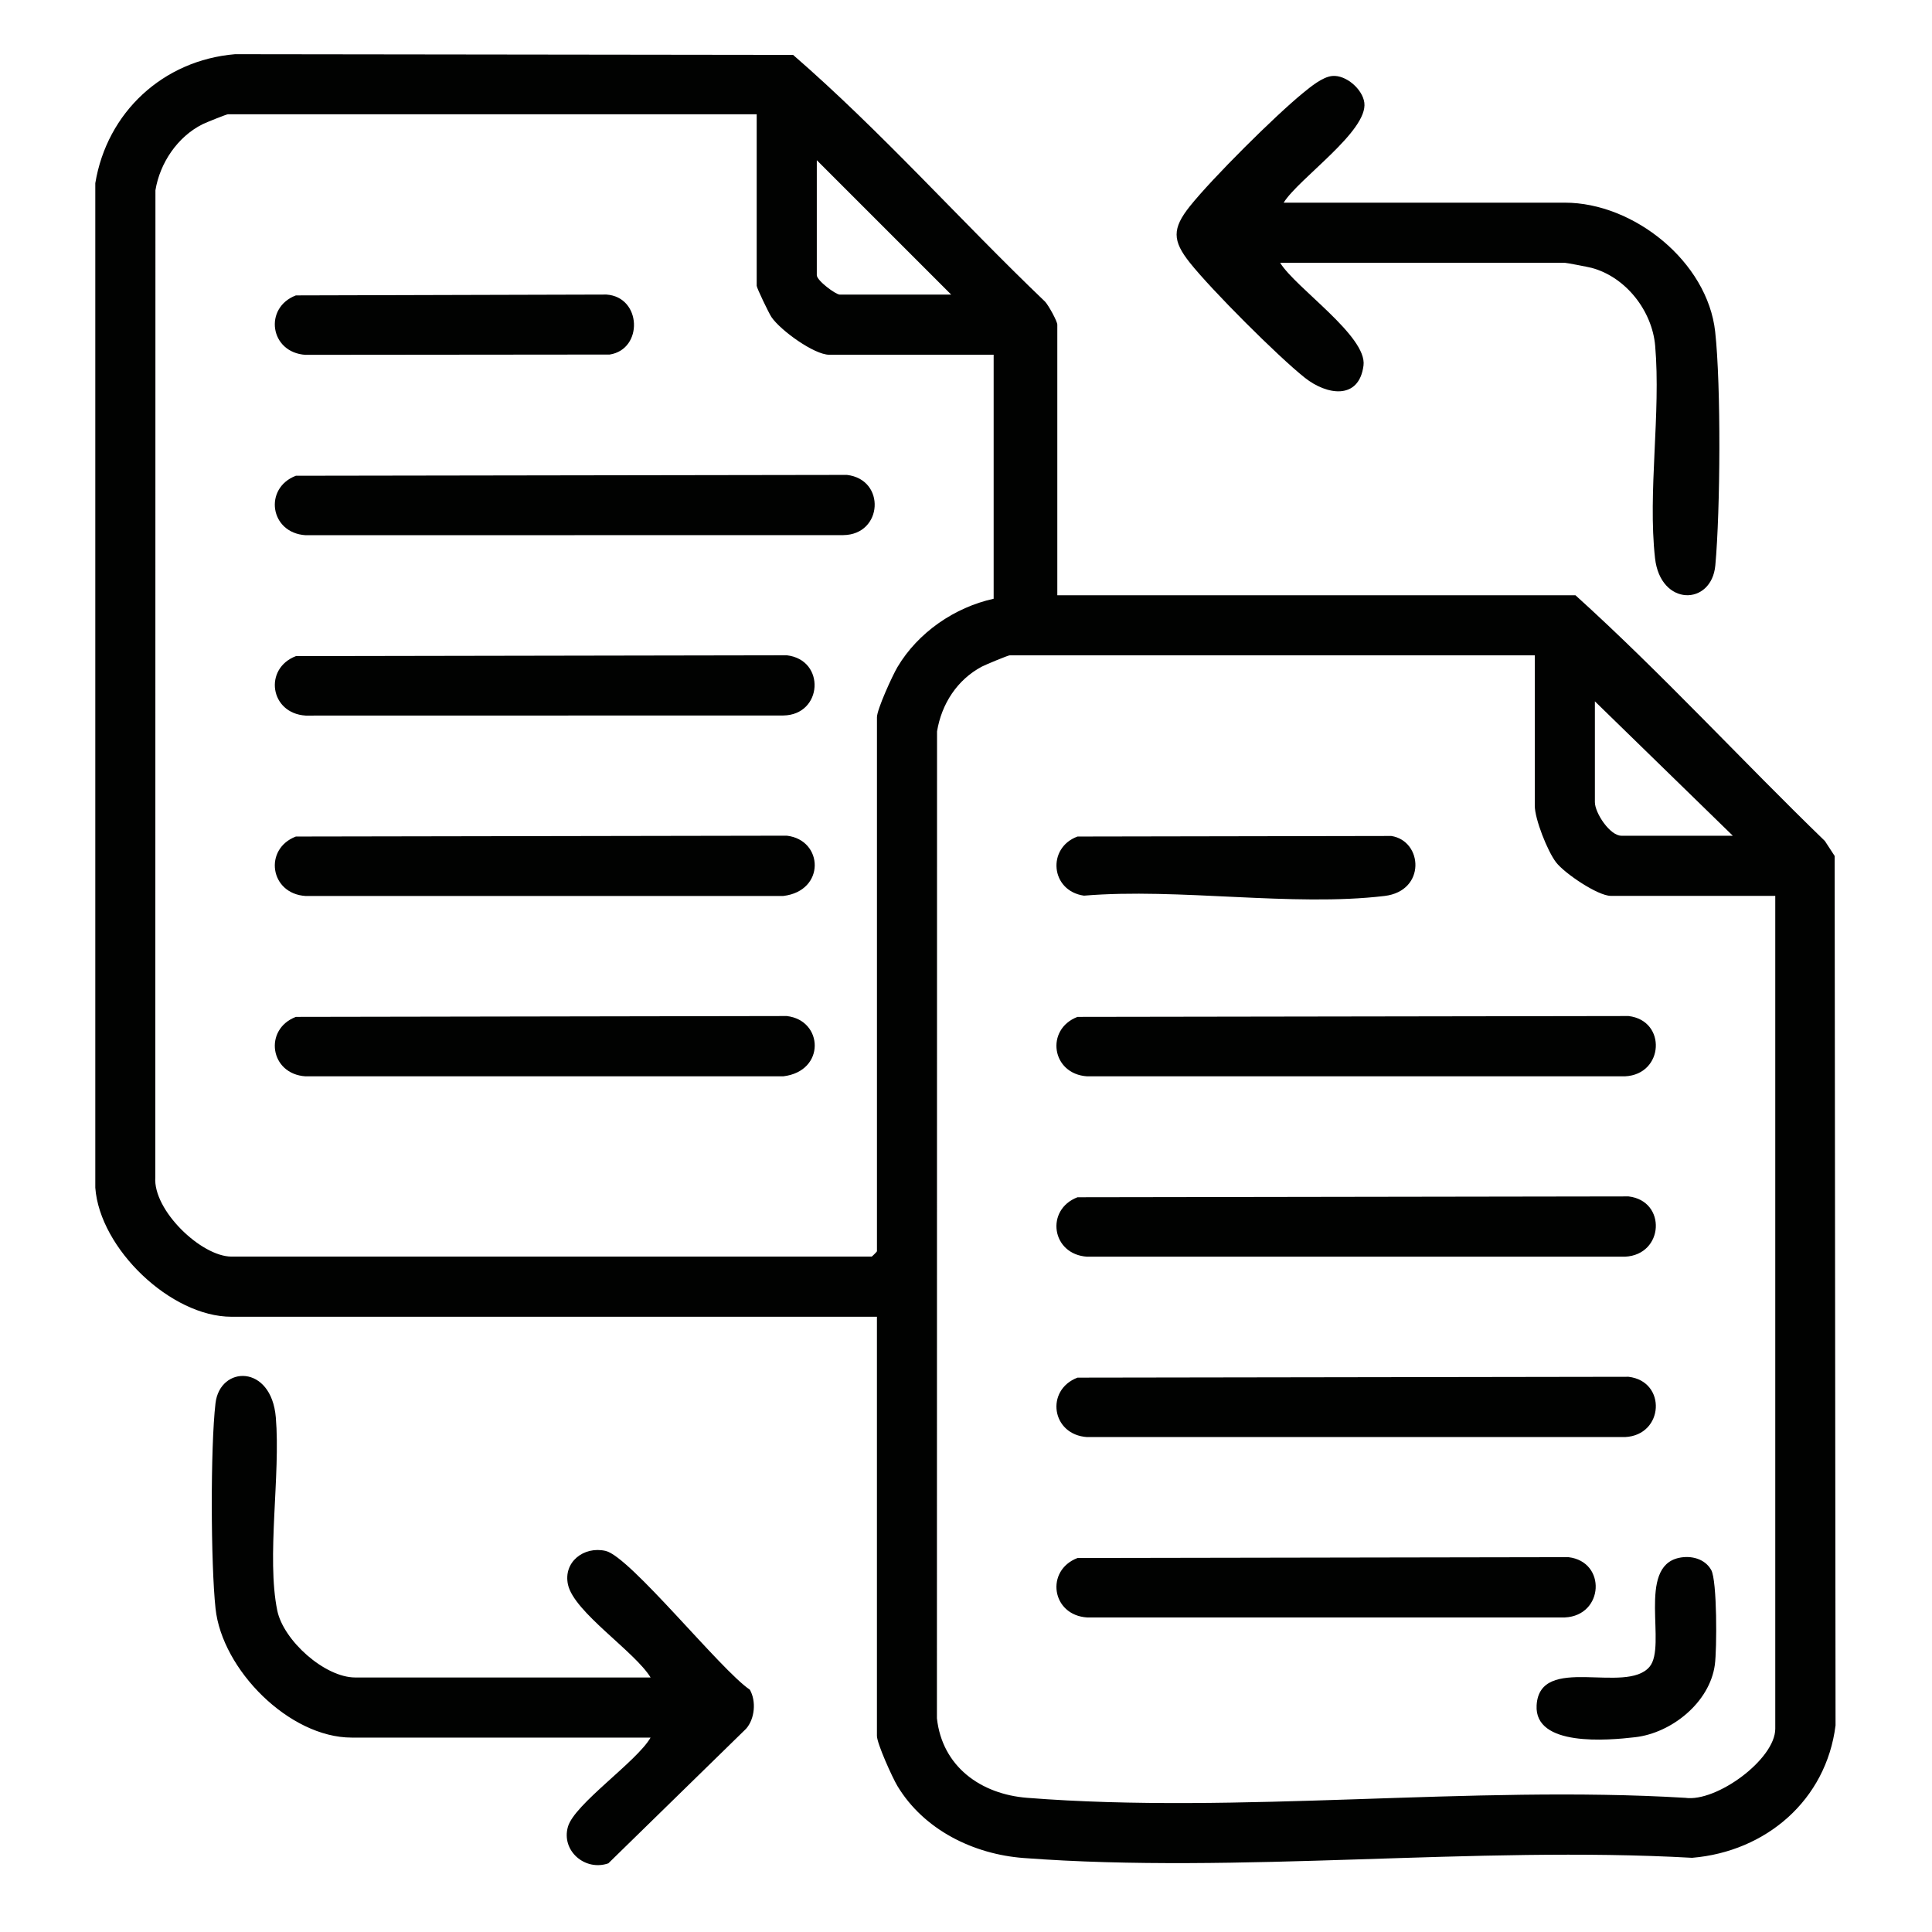 <?xml version="1.0" encoding="UTF-8"?><svg id="Layer_1" xmlns="http://www.w3.org/2000/svg" viewBox="0 0 800 800"><defs><style>.cls-1{fill:none;}.cls-2{fill:#010201;}</style></defs><rect class="cls-1" width="800" height="800"/><path class="cls-2" d="M531.54,83.92h116.43c28.57,0,59.07,24.49,62.25,53.45,2.46,22.46,2.14,73.92.06,96.73-1.54,16.84-22.73,17.09-24.97-2.99-3.05-27.36,2.47-60.1.06-87.93-1.25-14.47-12.13-28.47-26.32-32.26-1.39-.37-10.39-2.1-11.08-2.1h-117.89c6.45,10.46,36.08,30.38,34.52,42.53-1.85,14.41-15.2,12.29-24.28,5.08-11.26-8.94-38.61-36.33-47.59-47.6-7.3-9.15-7.42-14.18,0-23.46,9.25-11.57,35.28-37.47,46.84-46.88,3.14-2.56,8.03-6.65,12.11-7.03,5.66-.52,12.53,5.46,13.26,11.05,1.56,11.79-27.19,31.39-33.4,41.4ZM147.11,694.61c-12.68,0-29.76-15.34-32.3-27.74-4.52-21.99,1.41-56.16-.6-79.95-1.87-22.16-23.16-21.51-24.98-5.84-2.13,18.39-1.97,66.41.02,84.98,2.7,25.29,30.49,53.44,56.39,53.44h123.75c-5.77,10.01-31.5,27.48-34.22,36.91-2.87,9.93,7.09,18.53,16.73,15.16l57.04-55.73c3.61-4.1,4.28-11.43,1.54-16.19-11.98-8.04-49.59-55.13-59.7-57.45-9.07-2.08-17.65,4.65-15.58,13.99,2.52,11.38,27.57,27.58,34.2,38.42h-122.28ZM760.06,714.45c-3.88,30.92-28.74,52.26-59.4,54.83-90.07-5.05-187.63,6.8-276.82.08-20.8-1.57-41.29-11.68-52.22-29.79-2.09-3.45-8.5-17.62-8.5-20.79v-173.54H95.85c-25.12,0-54.54-28.22-56.39-53.44V75.86c4.83-29.36,28.07-50.92,57.88-53.42l231.06.29c36.57,31.71,69.21,68.58,104.33,102.16,1.46,1.56,5.08,8.14,5.08,9.56v112.03h214.55c35.76,32.34,68.58,68.15,103.28,101.75l4.05,6.2.37,360.02ZM660.41,332.15c0,4.49,6.22,13.91,10.98,13.91h46.13l-57.11-55.65v41.74ZM338.22,113.94c0,2.27,7.86,8.05,9.52,8.05h46.13l-55.65-55.65v47.6ZM411.45,247.94v-101.05h-68.1c-6.22,0-20.23-10.13-23.92-15.62-1.05-1.56-6.1-12.04-6.1-12.93V47.31H94.39c-.56,0-9.15,3.44-10.52,4.13-10.33,5.16-17.66,16.01-19.51,27.35l-.05,408.65c-1.02,13.72,19.06,32.89,31.55,32.89h265.07c.16,0,2.2-2.04,2.2-2.2v-221.14c0-3.25,6.4-17.25,8.5-20.79,8.51-14.31,23.63-24.71,39.82-28.27ZM735.1,370.96h-68.1c-5.33,0-19.14-9.28-22.69-13.92-3.56-4.65-8.79-17.89-8.79-23.43v-62.24h-217.48c-.62,0-9.99,3.87-11.46,4.65-10.26,5.46-16.7,15.47-18.57,26.83l-.05,408.65c2.19,20,18.15,31.43,37.35,32.94,87.55,6.9,184.02-5.32,272.5,0,12.99,1.87,37.29-15.99,37.29-28.61v-344.89ZM450.22,445.68h222.67c16.16-.78,17.32-23.1,1.46-24.96l-228.18.35c-13.4,5.1-10.84,23.7,4.05,24.62ZM450.22,520.37h222.67c16.16-.78,17.32-23.1,1.46-24.96l-228.18.35c-13.4,5.1-10.84,23.7,4.05,24.62ZM450.22,595.06h222.67c16.16-.78,17.32-23.1,1.46-24.96l-228.18.35c-13.4,5.1-10.84,23.7,4.05,24.62ZM450.22,669.75h197.77c16.16-.78,17.32-23.1,1.46-24.96l-203.28.35c-13.4,5.1-10.84,23.7,4.05,24.62ZM448.89,370.87c39.11-3.27,86.28,4.69,124.42.13,17.25-2.06,15.88-22.8,2.81-24.84l-129.94.23c-12.75,4.65-11.24,22.54,2.71,24.49ZM683.06,690.16c-9.78,11.66-45.53-5.52-46.78,15.97-1,17.27,29.52,14.52,40.82,13.21,15.11-1.75,30.86-14.41,32.98-29.99.87-6.37.98-34.82-1.5-39.25-2.64-4.71-8.39-6.12-13.42-5.01-17.4,3.83-4.88,36.45-12.1,45.06ZM126.57,221.62l222.63-.04c16.4-.19,17.68-23.05,1.5-24.93l-228.18.35c-13.4,5.1-10.84,23.7,4.05,24.62ZM126.57,296.31l197.74-.04c16.4-.19,17.68-23.05,1.5-24.93l-203.28.35c-13.4,5.1-10.84,23.7,4.05,24.62ZM126.57,371h197.77c17.57-2.1,16.67-23.2,1.46-24.96l-203.28.35c-13.4,5.1-10.84,23.7,4.05,24.62ZM126.57,445.68h197.77c17.57-2.1,16.67-23.2,1.46-24.96l-203.28.35c-13.4,5.1-10.84,23.7,4.05,24.62ZM126.57,146.93l125.89-.12c13.96-2.18,13.28-23.85-1.35-24.84l-128.59.35c-13.4,5.1-10.84,23.7,4.05,24.62Z"/></svg>